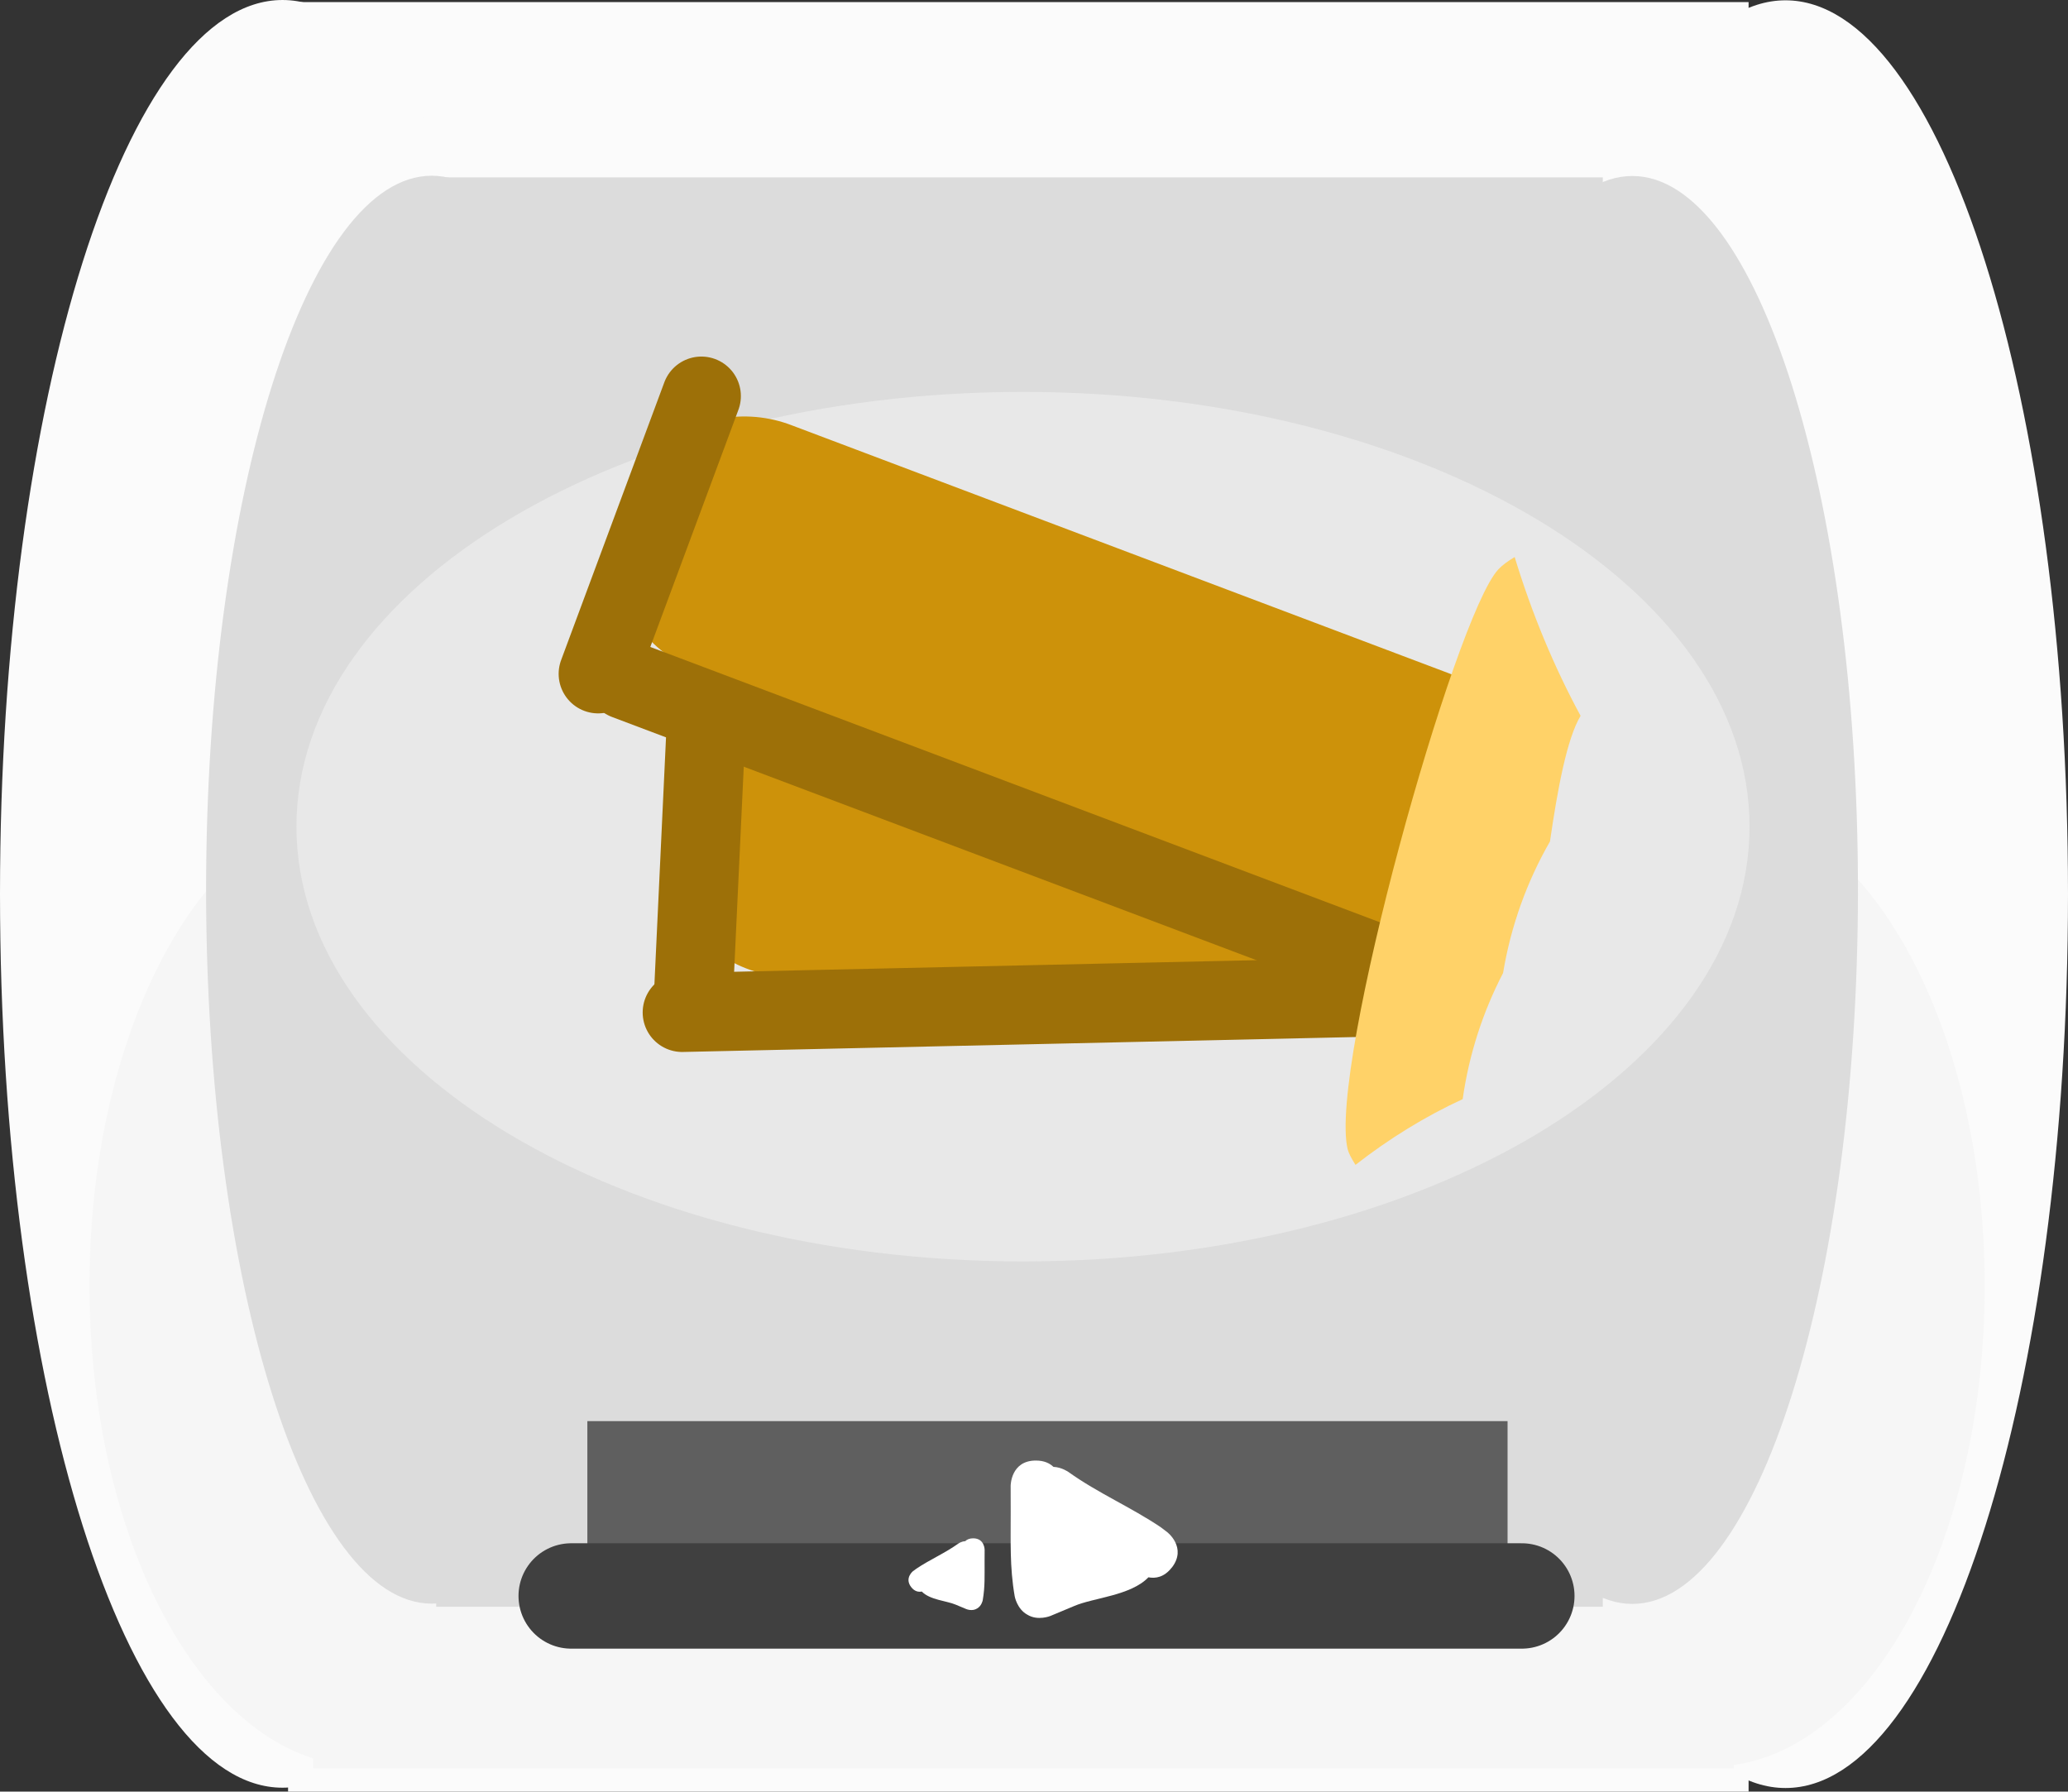 <svg version="1.1" xmlns="http://www.w3.org/2000/svg" xmlns:xlink="http://www.w3.org/1999/xlink" width="39.254" height="34.002" viewBox="0,0,39.254,34.002"><rect x="0" y="0" width="39.254" height="34.002" fill="#333333" stroke="none"/><g transform="translate(-105.297,-51.001)"><g data-paper-data="{&quot;isPaintingLayer&quot;:true}" fill-rule="nonzero" stroke-linejoin="miter" stroke-miterlimit="10" stroke-dasharray="" stroke-dashoffset="0" style="mix-blend-mode: normal"><path d="M133.827,67.971c0,-9.369 2.401,-16.964 5.362,-16.964c2.961,0 5.362,7.595 5.362,16.964c0,9.369 -2.401,16.964 -5.362,16.964c-2.961,0 -5.362,-7.595 -5.362,-16.964z" fill="#fbfbfb" stroke="none" stroke-width="0" stroke-linecap="butt"/><path d="M110.765,85.003v-33.962h27.723v33.962z" fill="#fbfbfb" stroke="none" stroke-width="NaN" stroke-linecap="butt"/><path d="M132.636,75.404c0,-5.037 2.313,-9.12 5.167,-9.12c2.854,0 5.167,4.083 5.167,9.12c0,5.037 -2.313,9.12 -5.167,9.12c-2.854,0 -5.167,-4.083 -5.167,-9.12z" fill="#f6f6f6" stroke="none" stroke-width="0" stroke-linecap="butt"/><path d="M110.659,84.929c-2.961,0 -5.362,-7.595 -5.362,-16.964c0,-9.369 2.401,-16.964 5.362,-16.964c2.961,0 5.362,7.595 5.362,16.964c0,9.369 -2.401,16.964 -5.362,16.964z" data-paper-data="{&quot;index&quot;:null}" fill="#fbfbfb" stroke="none" stroke-width="0" stroke-linecap="butt"/><path d="M112.163,84.518c-2.854,0 -5.167,-4.083 -5.167,-9.12c0,-5.037 2.313,-9.12 5.167,-9.12c2.854,0 5.167,4.083 5.167,9.12c0,5.037 -2.313,9.12 -5.167,9.12z" data-paper-data="{&quot;index&quot;:null}" fill="#f6f6f6" stroke="none" stroke-width="0" stroke-linecap="butt"/><path d="M111.241,84.56v-18.258h26.966v18.258z" fill="#f6f6f6" stroke="none" stroke-width="NaN" stroke-linecap="butt"/><g fill="#dcdcdc" stroke="none" stroke-linecap="butt"><path d="M131.998,67.891c0,-7.484 1.918,-13.55 4.283,-13.55c2.365,0 4.283,6.067 4.283,13.55c0,7.484 -1.918,13.55 -4.283,13.55c-2.365,0 -4.283,-6.067 -4.283,-13.55z" stroke-width="0"/><path d="M113.577,81.495v-27.128h22.144v27.128z" stroke-width="NaN"/><path d="M113.492,81.436c-2.365,0 -4.283,-6.067 -4.283,-13.55c0,-7.484 1.918,-13.55 4.283,-13.55c2.365,0 4.283,6.067 4.283,13.55c0,7.484 -1.918,13.55 -4.283,13.55z" data-paper-data="{&quot;index&quot;:null}" stroke-width="0"/></g><g><path d="M116.446,81.36v-3.388h17.467v3.388z" fill="#5f5f5f" stroke="none" stroke-width="0" stroke-linecap="butt"/><path d="M116.139,81.29h18.045" fill="none" stroke="#404040" stroke-width="2" stroke-linecap="round"/></g><path d="M138.506,66.69c0,4.557 -6.175,8.251 -13.791,8.251c-7.617,0 -13.791,-3.694 -13.791,-8.251c0,-4.557 6.175,-8.251 13.791,-8.251c7.617,0 13.791,3.694 13.791,8.251z" fill="#e8e8e8" stroke="none" stroke-width="none" stroke-linecap="butt"/><path d="M127.54,80.75c-0.146,0.189 -0.313,0.211 -0.444,0.186c-0.338,0.35 -1.039,0.386 -1.407,0.544l-0.452,0.189c0,0 -0.24,0.1 -0.44,-0.024c-0.196,-0.107 -0.239,-0.347 -0.239,-0.347c-0.098,-0.565 -0.074,-1.045 -0.076,-1.613l-0.001,-0.485c0,0 -0.001,-0.479 0.477,-0.48c0.158,-0 0.263,0.051 0.335,0.12c0.158,0.007 0.283,0.096 0.283,0.096c0.566,0.405 1.183,0.665 1.756,1.051l0.122,0.093c0,0 0.379,0.292 0.087,0.671z" fill="#ffffff" stroke="none" stroke-width="0.5" stroke-linecap="butt"/><path d="M122.633,80.816l0.056,-0.042c0.261,-0.176 0.542,-0.294 0.8,-0.479c0,0 0.057,-0.041 0.129,-0.044c0.032,-0.032 0.081,-0.055 0.152,-0.055c0.218,0.001 0.217,0.219 0.217,0.219l-0.001,0.221c-0.001,0.259 0.01,0.477 -0.035,0.735c0,0 -0.02,0.109 -0.109,0.158c-0.091,0.057 -0.201,0.011 -0.201,0.011l-0.206,-0.086c-0.168,-0.072 -0.487,-0.088 -0.641,-0.248c-0.06,0.012 -0.136,0.001 -0.202,-0.085c-0.133,-0.173 0.04,-0.306 0.04,-0.306z" data-paper-data="{&quot;index&quot;:null}" fill="#ffffff" stroke="none" stroke-width="0.5" stroke-linecap="butt"/><path d="" fill="#e0a00b" stroke="#cd920a" stroke-width="5" stroke-linecap="round"/><path d="" fill="#e0a00b" stroke="#cd920a" stroke-width="5" stroke-linecap="round"/><path d="" fill="#e0a00b" stroke="#cd920a" stroke-width="5" stroke-linecap="round"/><path d="" fill="#e0a00b" stroke="#cd920a" stroke-width="5" stroke-linecap="round"/><path d="" fill="#e0a00b" stroke="#cd920a" stroke-width="5" stroke-linecap="round"/><path d="" fill="#e0a00b" stroke="#cd920a" stroke-width="5" stroke-linecap="round"/><path d="" fill="#e0a00b" stroke="#cd920a" stroke-width="5" stroke-linecap="round"/><path d="" fill="#e0a00b" stroke="#cd920a" stroke-width="5" stroke-linecap="round"/><path d="" fill="#e0a00b" stroke="#cd920a" stroke-width="5" stroke-linecap="round"/><path d="" fill="#e0a00b" stroke="#cd920a" stroke-width="5" stroke-linecap="round"/><path d="" fill="#e0a00b" stroke="#9d7008" stroke-width="1.5" stroke-linecap="round"/><path d="" fill="#e0a00b" stroke="#9d7008" stroke-width="1.5" stroke-linecap="round"/><path d="" fill="#e0a00b" stroke="#9d7008" stroke-width="1.5" stroke-linecap="round"/><path d="" fill="#e0a00b" stroke="#9d7008" stroke-width="1.5" stroke-linecap="round"/><path d="" fill="#e0a00b" stroke="#9d7008" stroke-width="1.5" stroke-linecap="round"/><path d="" fill="#e0a00b" stroke="#9d7008" stroke-width="1.5" stroke-linecap="round"/><g><path d="M131.695,67.639l-11.329,-0.589" fill="#e0a00b" stroke="#cd920a" stroke-width="5" stroke-linecap="round"/><path d="M118.711,64.548l-0.264,5.618" fill="#e0a00b" stroke="#9d7008" stroke-width="1.5" stroke-linecap="round"/><path d="M119.426,61.405l12.482,4.71" fill="#e0a00b" stroke="#cd920a" stroke-width="5" stroke-linecap="round"/><path d="M117.18,63.907l14.484,5.465" fill="#e0a00b" stroke="#9d7008" stroke-width="1.5" stroke-linecap="round"/><path d="M116.651,63.79l1.959,-5.272" fill="#e0a00b" stroke="#9d7008" stroke-width="1.5" stroke-linecap="round"/><path d="M118.246,70.216l12.977,-0.288" fill="#e0a00b" stroke="#9d7008" stroke-width="1.5" stroke-linecap="round"/><path d="M131.026,73.108c-0.079,-0.125 -0.131,-0.226 -0.148,-0.296c-0.372,-1.533 2.031,-10.123 2.86,-11.005c0.075,-0.08 0.181,-0.158 0.31,-0.234c0.326,1.072 0.747,2.083 1.251,3.013c-0.262,0.437 -0.438,1.402 -0.581,2.385c-0.436,0.759 -0.742,1.6 -0.89,2.496c-0.382,0.735 -0.646,1.541 -0.767,2.394c-0.714,0.329 -1.395,0.749 -2.035,1.248z" data-paper-data="{&quot;index&quot;:null}" fill="#ffd268" stroke="none" stroke-width="0.5" stroke-linecap="butt"/></g></g></g></svg>